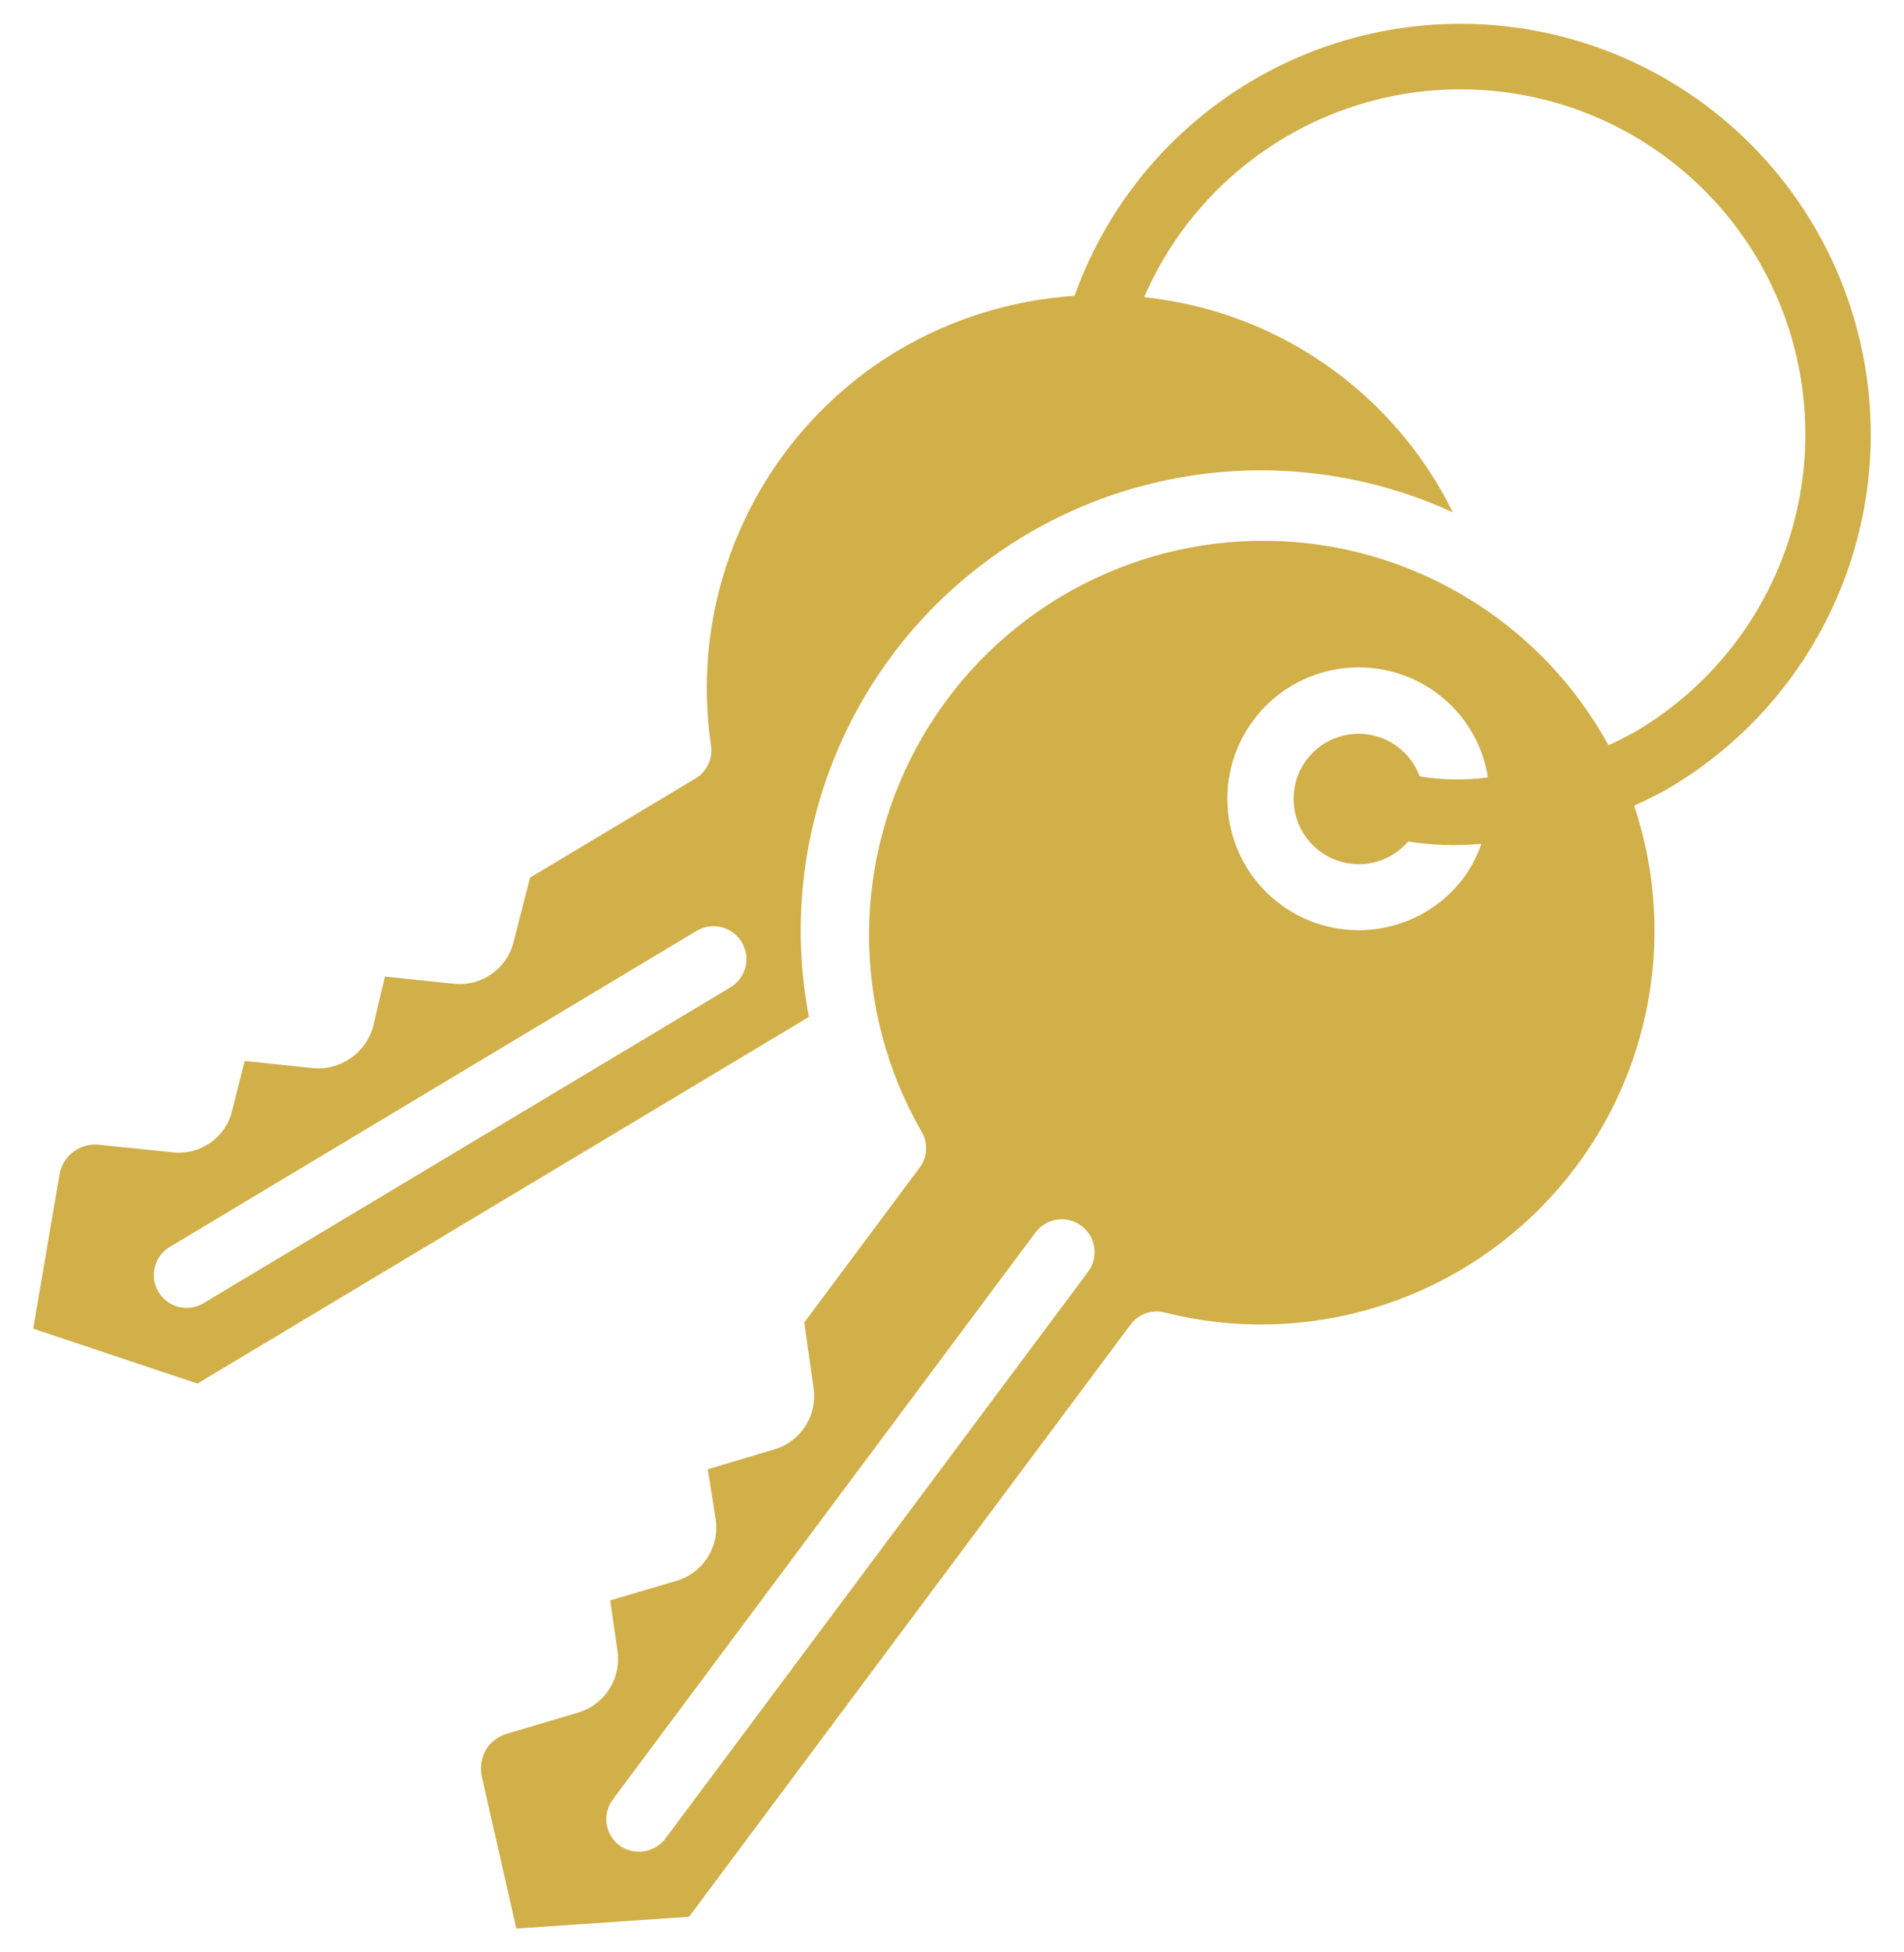 <svg width="40" height="41" viewBox="0 0 40 41" fill="none" xmlns="http://www.w3.org/2000/svg">
<g clip-path="url(#clip0_108_793)">
<path d="M30.681 0.5C27.043 0.5 23.799 2.787 22.575 6.212C21.267 6.299 19.998 6.691 18.87 7.358C16.002 9.075 14.45 12.35 14.938 15.657C14.979 15.931 14.851 16.204 14.613 16.347L11.136 18.43L10.791 19.776C10.653 20.343 10.116 20.721 9.536 20.659L8.087 20.507C8.059 20.631 8.011 20.824 7.963 21.024L7.845 21.535C7.699 22.104 7.161 22.483 6.576 22.432L5.141 22.28L4.879 23.315C4.748 23.887 4.206 24.268 3.623 24.198L2.071 24.039C1.91 24.024 1.748 24.06 1.609 24.143C1.417 24.255 1.286 24.447 1.25 24.667L0.698 27.902L4.148 29.055L16.994 21.355C16.315 17.801 17.679 14.165 20.528 11.934C23.377 9.702 27.234 9.249 30.522 10.759C29.526 8.74 27.742 7.22 25.59 6.557C25.083 6.404 24.563 6.298 24.037 6.24C25.286 3.358 28.25 1.609 31.376 1.909C34.502 2.209 37.079 4.49 37.757 7.556C38.435 10.623 37.06 13.777 34.351 15.367C34.165 15.471 33.979 15.567 33.792 15.65C32.359 13.04 29.635 11.402 26.659 11.357C23.682 11.313 20.91 12.871 19.401 15.437C17.891 18.003 17.875 21.182 19.36 23.763C19.503 24.001 19.486 24.301 19.319 24.522L16.897 27.771L17.09 29.137C17.182 29.721 16.823 30.28 16.255 30.441L14.869 30.855C14.889 30.979 14.917 31.166 14.951 31.366L15.034 31.897C15.126 32.48 14.768 33.04 14.2 33.201L12.82 33.608L12.972 34.663C13.06 35.246 12.703 35.804 12.137 35.967L10.647 36.409C10.491 36.456 10.354 36.55 10.253 36.678C10.122 36.859 10.074 37.087 10.122 37.306L10.847 40.5L14.476 40.252L23.748 27.82C23.914 27.594 24.201 27.493 24.472 27.564C27.403 28.302 30.503 27.381 32.556 25.164C34.61 22.947 35.29 19.785 34.331 16.919C34.579 16.802 34.821 16.692 35.055 16.554C38.405 14.58 40.02 10.608 38.998 6.857C37.976 3.105 34.569 0.501 30.681 0.5ZM15.345 20.735L4.313 27.344C4.102 27.489 3.827 27.506 3.6 27.386C3.373 27.267 3.231 27.031 3.232 26.774C3.232 26.518 3.375 26.283 3.603 26.164L14.634 19.548C14.846 19.421 15.11 19.417 15.325 19.537C15.541 19.657 15.677 19.883 15.681 20.13C15.685 20.377 15.556 20.608 15.345 20.735ZM22.858 26.709L13.979 38.61C13.749 38.912 13.321 38.976 13.013 38.755C12.866 38.645 12.77 38.481 12.744 38.3C12.718 38.119 12.765 37.935 12.875 37.789L21.754 25.881C21.982 25.576 22.415 25.515 22.72 25.743C23.024 25.972 23.086 26.404 22.858 26.709ZM27.197 17.009C27.31 17.665 27.877 18.145 28.542 18.148C28.939 18.15 29.317 17.979 29.577 17.678V17.672C30.088 17.752 30.607 17.768 31.122 17.72C31.035 17.971 30.912 18.208 30.757 18.424C29.846 19.645 28.118 19.898 26.896 18.988C25.674 18.077 25.421 16.349 26.33 15.127C27.24 13.904 28.968 13.651 30.191 14.56C30.765 14.986 31.149 15.62 31.26 16.326C30.784 16.389 30.3 16.381 29.825 16.305C29.582 15.642 28.872 15.273 28.189 15.456C27.506 15.639 27.076 16.312 27.197 17.009Z" fill="#D1AF49"/>
</g>
<defs>
<clipPath id="clip0_108_793">
<rect width="40" height="40" fill="white" transform="translate(0 0.5)"/>
</clipPath>
</defs>
</svg>
